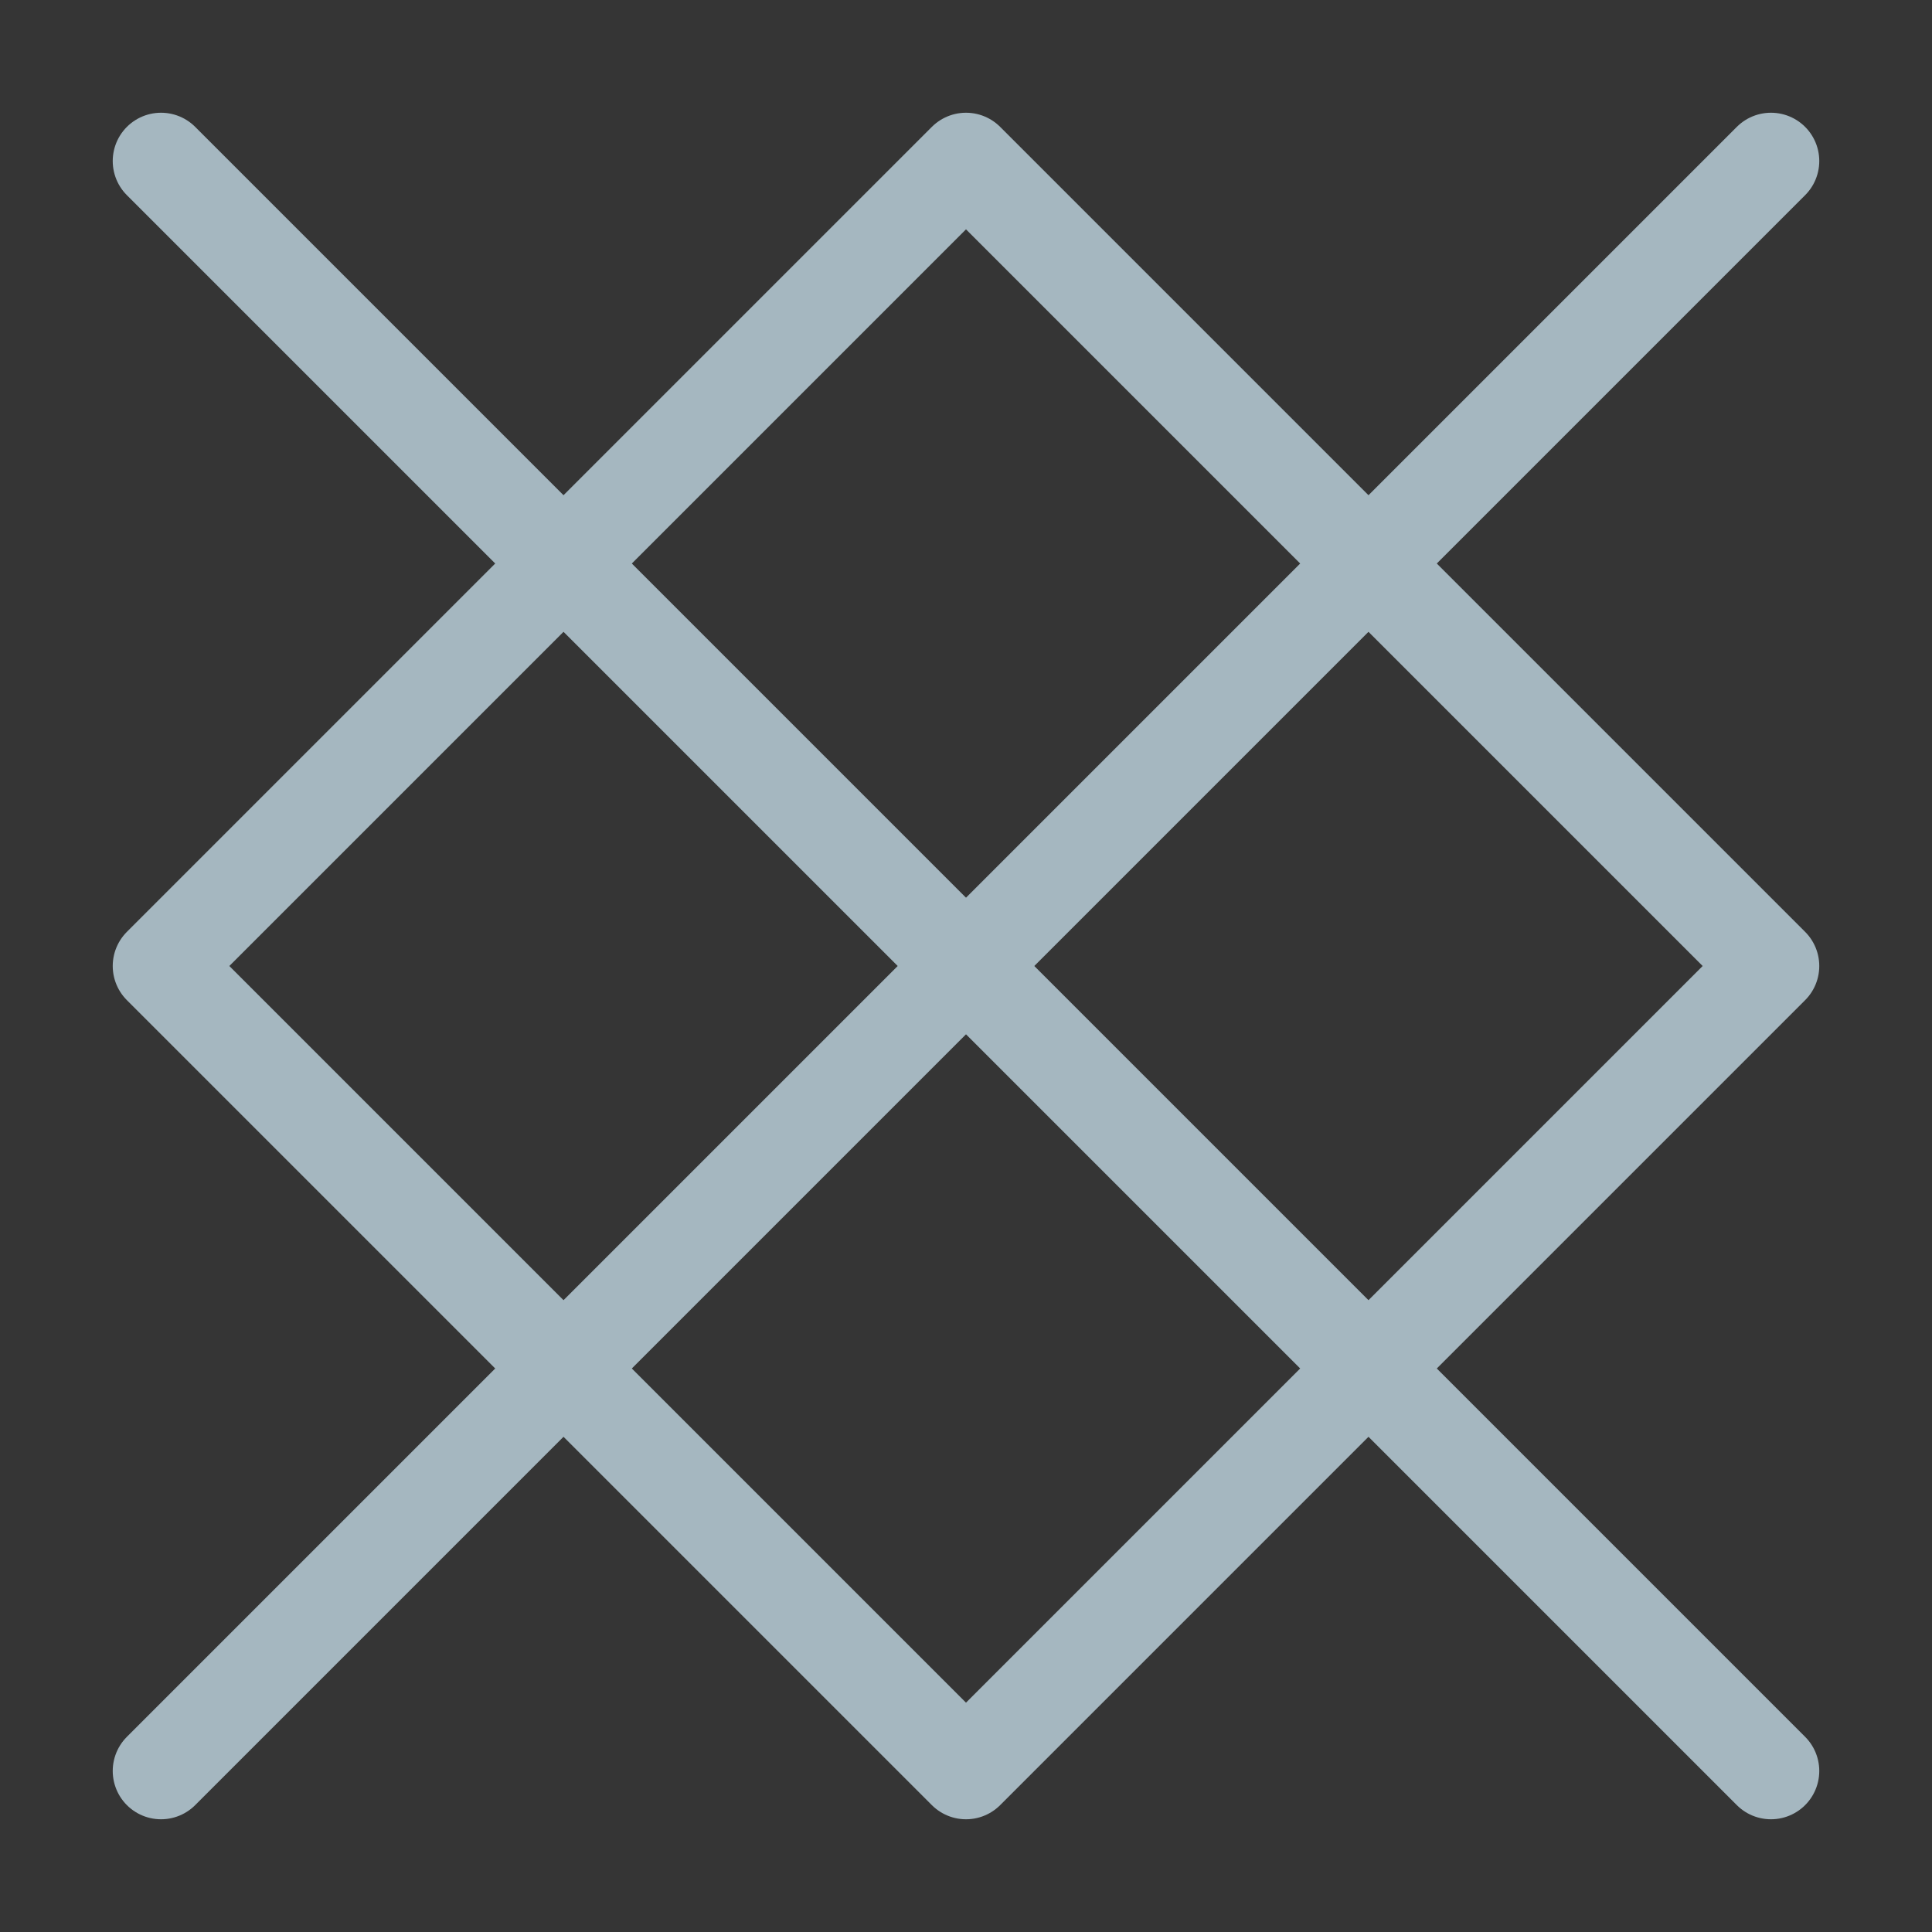 <?xml version="1.0" encoding="UTF-8"?>
<svg width="20px" height="20px" viewBox="0 0 20 20" version="1.1" xmlns="http://www.w3.org/2000/svg" xmlns:xlink="http://www.w3.org/1999/xlink">
    <rect x="0" y="0" width="20" height="20" fill="#333333" stroke="none"/>
    <title>rectangle-x</title>
    <g id="Page-1" stroke="none" stroke-width="1" fill="none" fill-rule="evenodd">
        <g id="rectangle-x">
            <rect id="Rectangle" fill-opacity="0.01" fill="#FFFFFF" fill-rule="nonzero" x="0" y="0" width="20" height="20"></rect>
            <polygon id="Path" stroke="#A5B7C0" stroke-linejoin="round" points="10 1.667 1.667 10 10 18.333 18.333 10"></polygon>
            <line x1="18.333" y1="1.667" x2="1.667" y2="18.333" id="Path" stroke="#A5B7C0" stroke-linecap="round" stroke-linejoin="round"></line>
            <line x1="1.667" y1="1.667" x2="18.333" y2="18.333" id="Path" stroke="#A5B7C0" stroke-linecap="round" stroke-linejoin="round"></line>
        </g>
    </g>
</svg>